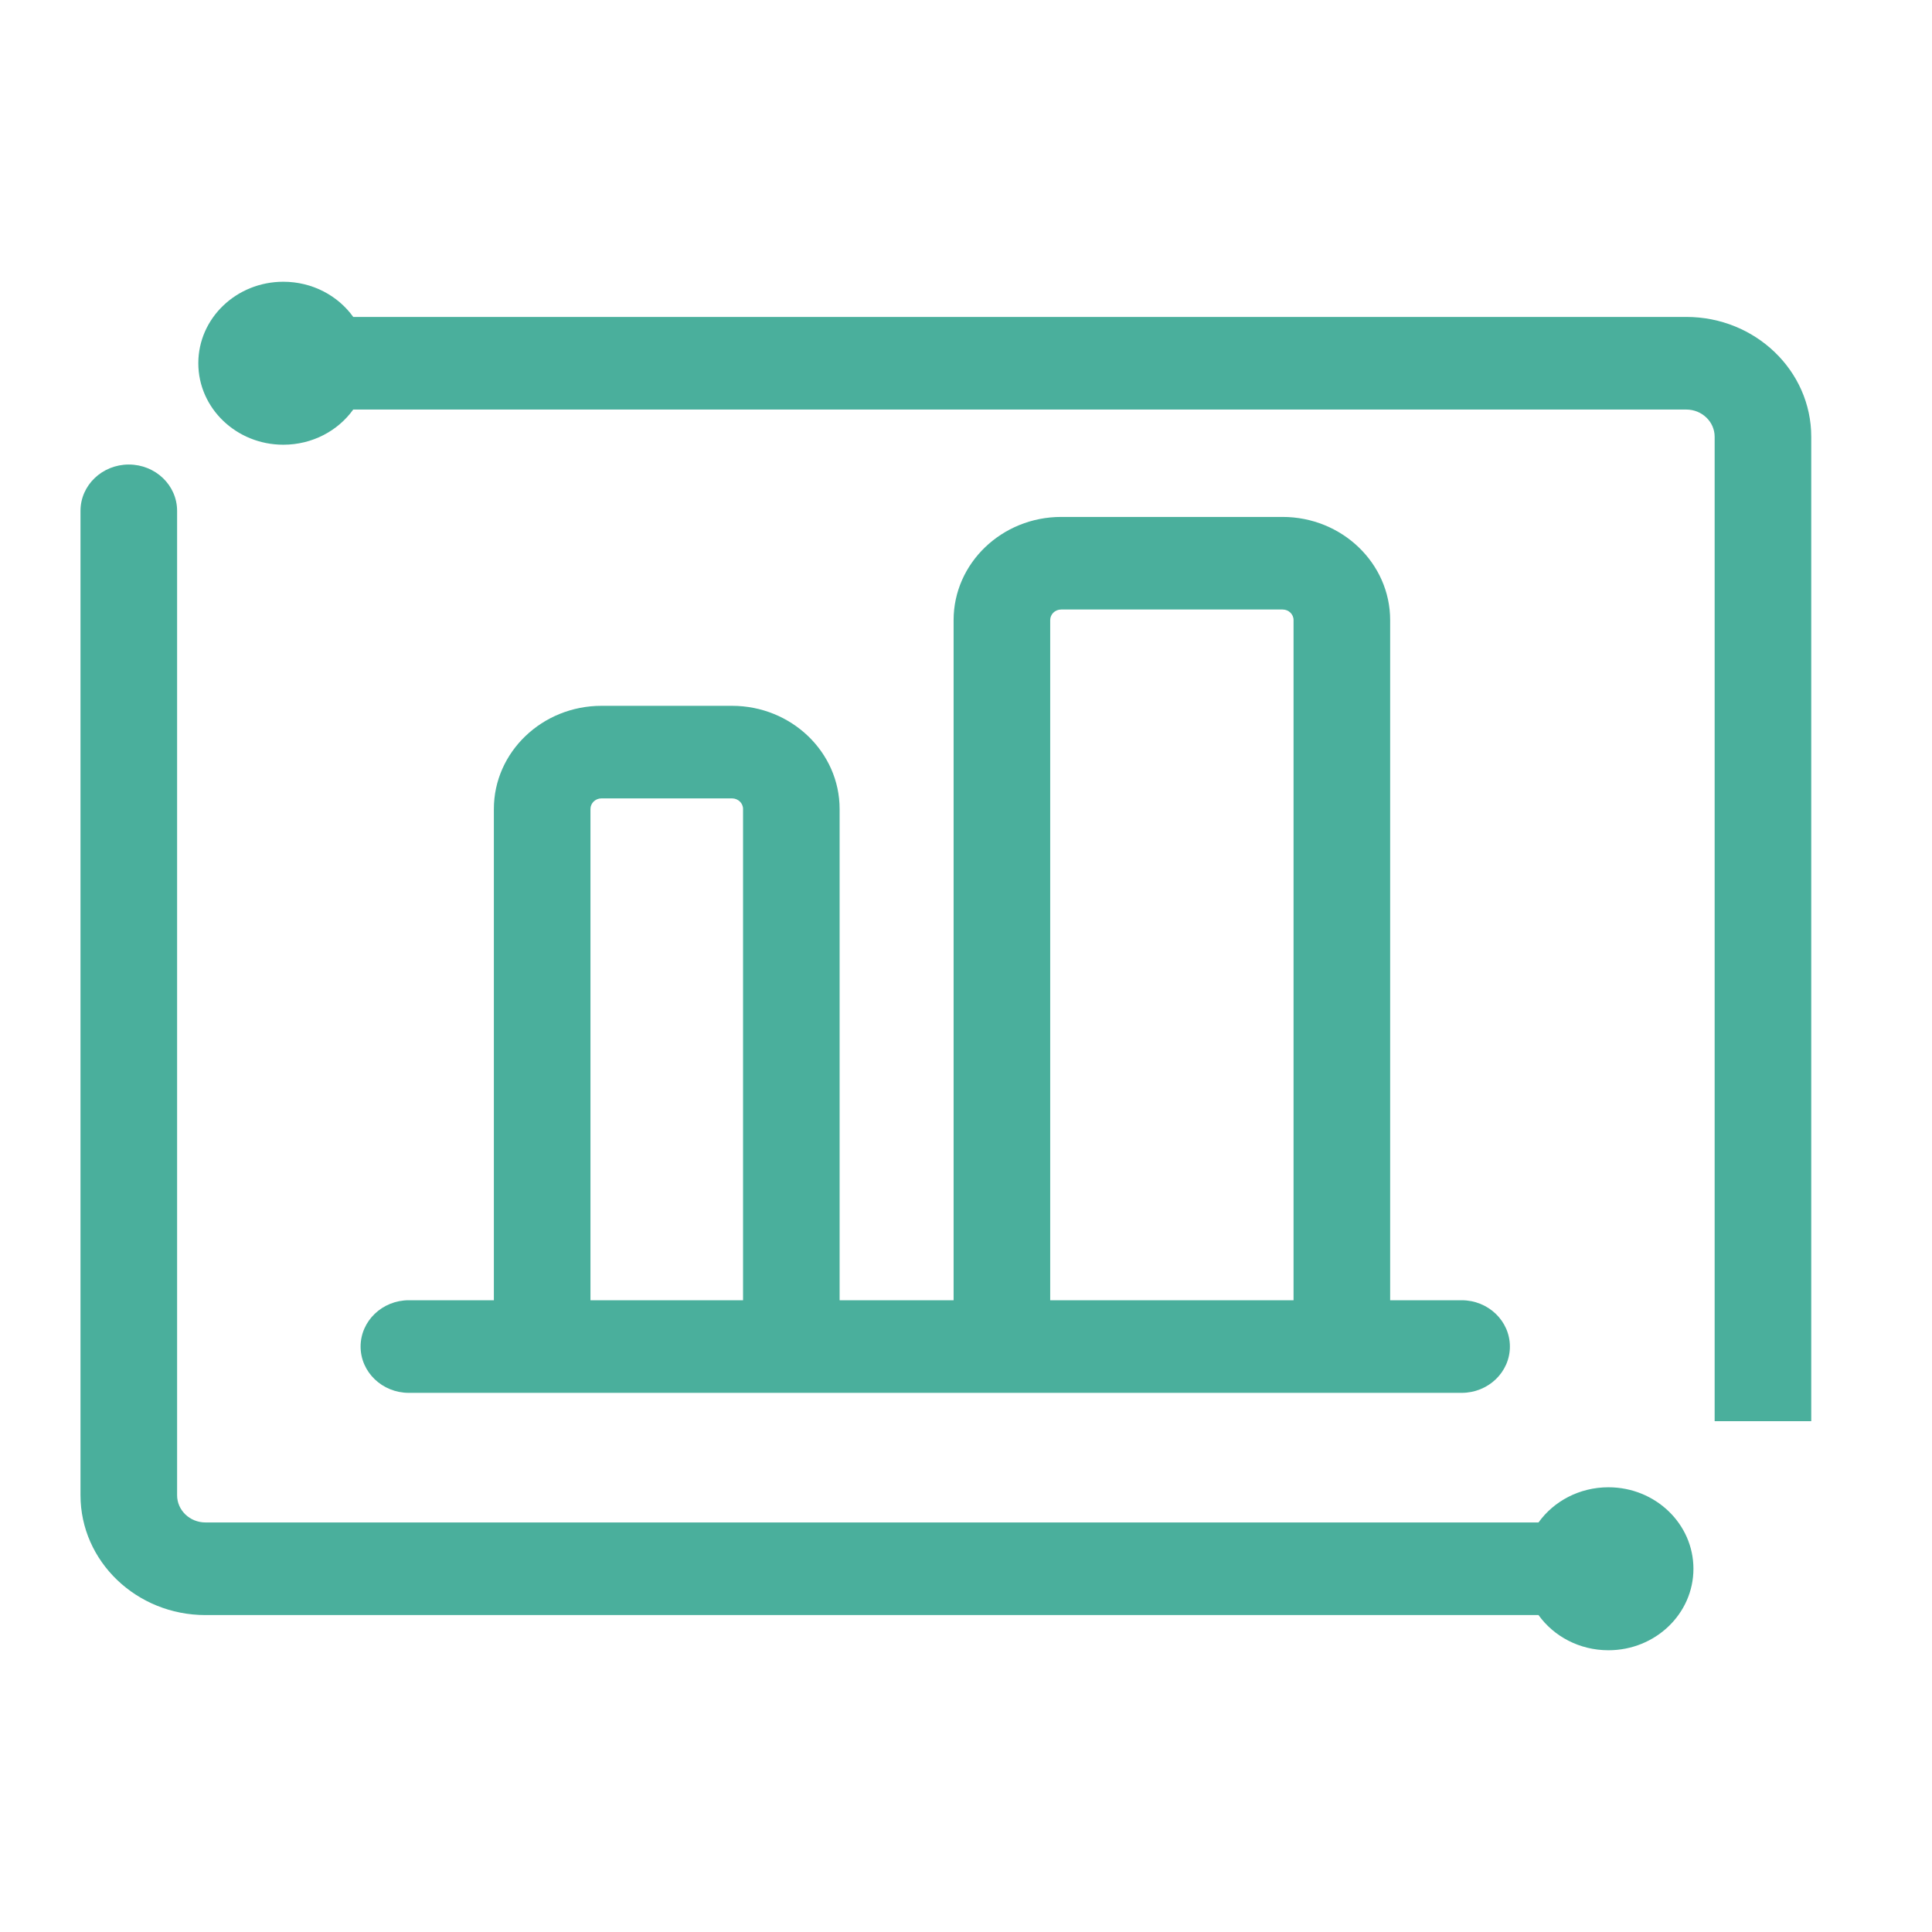<?xml version="1.0" encoding="UTF-8"?>
<svg width="48px" height="48px" viewBox="0 0 48 48" version="1.1" xmlns="http://www.w3.org/2000/svg" xmlns:xlink="http://www.w3.org/1999/xlink">
    <g id="知识图谱" stroke="none" stroke-width="1" fill="none" fill-rule="evenodd">
        <g id="画板" transform="translate(-369, -384)">
            <g id="1" transform="translate(369, 384)">
                <g id="2">
                    <rect id="矩形备份-2" fill="#D8D8D8" opacity="0" x="0" y="0" width="48" height="48"></rect>
                    <path d="M39.961,36.951 C39.241,36.951 38.603,37.296 38.224,37.825 L5.105,37.825 C4.716,37.825 4.4,37.522 4.4,37.149 L4.4,12.691 C4.4,12.056 3.862,11.541 3.2,11.541 C2.538,11.541 2,12.056 2,12.691 L2,37.149 C2,38.792 3.392,40.126 5.105,40.126 L38.224,40.126 C38.603,40.655 39.241,41 39.961,41 C41.127,41 42.073,40.094 42.073,38.976 C42.073,37.858 41.127,36.951 39.961,36.951 Z M41.895,7.874 L8.776,7.874 C8.397,7.345 7.759,7 7.039,7 C5.873,7 4.927,7.906 4.927,9.024 C4.927,10.142 5.873,11.049 7.039,11.049 C7.759,11.049 8.397,10.704 8.776,10.175 L41.895,10.175 C42.284,10.175 42.6,10.478 42.6,10.851 L42.6,35.309 L45,35.309 L45,10.851 C45,9.208 43.608,7.874 41.895,7.874 Z" id="形状" fill="#4AAF9C" fill-rule="nonzero"></path>
                    <path d="M18.187,17.536 L14.943,17.536 C13.47,17.536 12.27,18.686 12.27,20.099 L12.27,32.304 L10.158,32.304 C9.496,32.304 8.959,32.82 8.959,33.455 C8.959,34.09 9.496,34.605 10.158,34.605 L36.314,34.605 C36.976,34.605 37.513,34.09 37.513,33.455 C37.513,32.82 36.976,32.304 36.314,32.304 L34.538,32.304 L34.538,15.406 C34.538,13.993 33.338,12.843 31.865,12.843 L26.365,12.843 C24.892,12.843 23.692,13.993 23.692,15.406 L23.692,32.304 L20.86,32.304 L20.86,20.099 C20.86,18.686 19.661,17.536 18.187,17.536 Z M14.67,32.304 L14.67,20.099 C14.67,19.956 14.79,19.836 14.943,19.836 L18.187,19.836 C18.336,19.836 18.461,19.951 18.461,20.099 L18.461,32.304 L14.67,32.304 L14.67,32.304 Z M26.092,15.406 C26.092,15.263 26.211,15.143 26.365,15.143 L31.865,15.143 C32.014,15.143 32.138,15.258 32.138,15.406 L32.138,32.304 L26.092,32.304 L26.092,15.406 Z" id="形状" fill="#4AAF9C" fill-rule="nonzero"></path>
                </g>
                <g id="大数据" transform="translate(2, 7)"></g>
            </g>
        </g>
    </g>
</svg>
